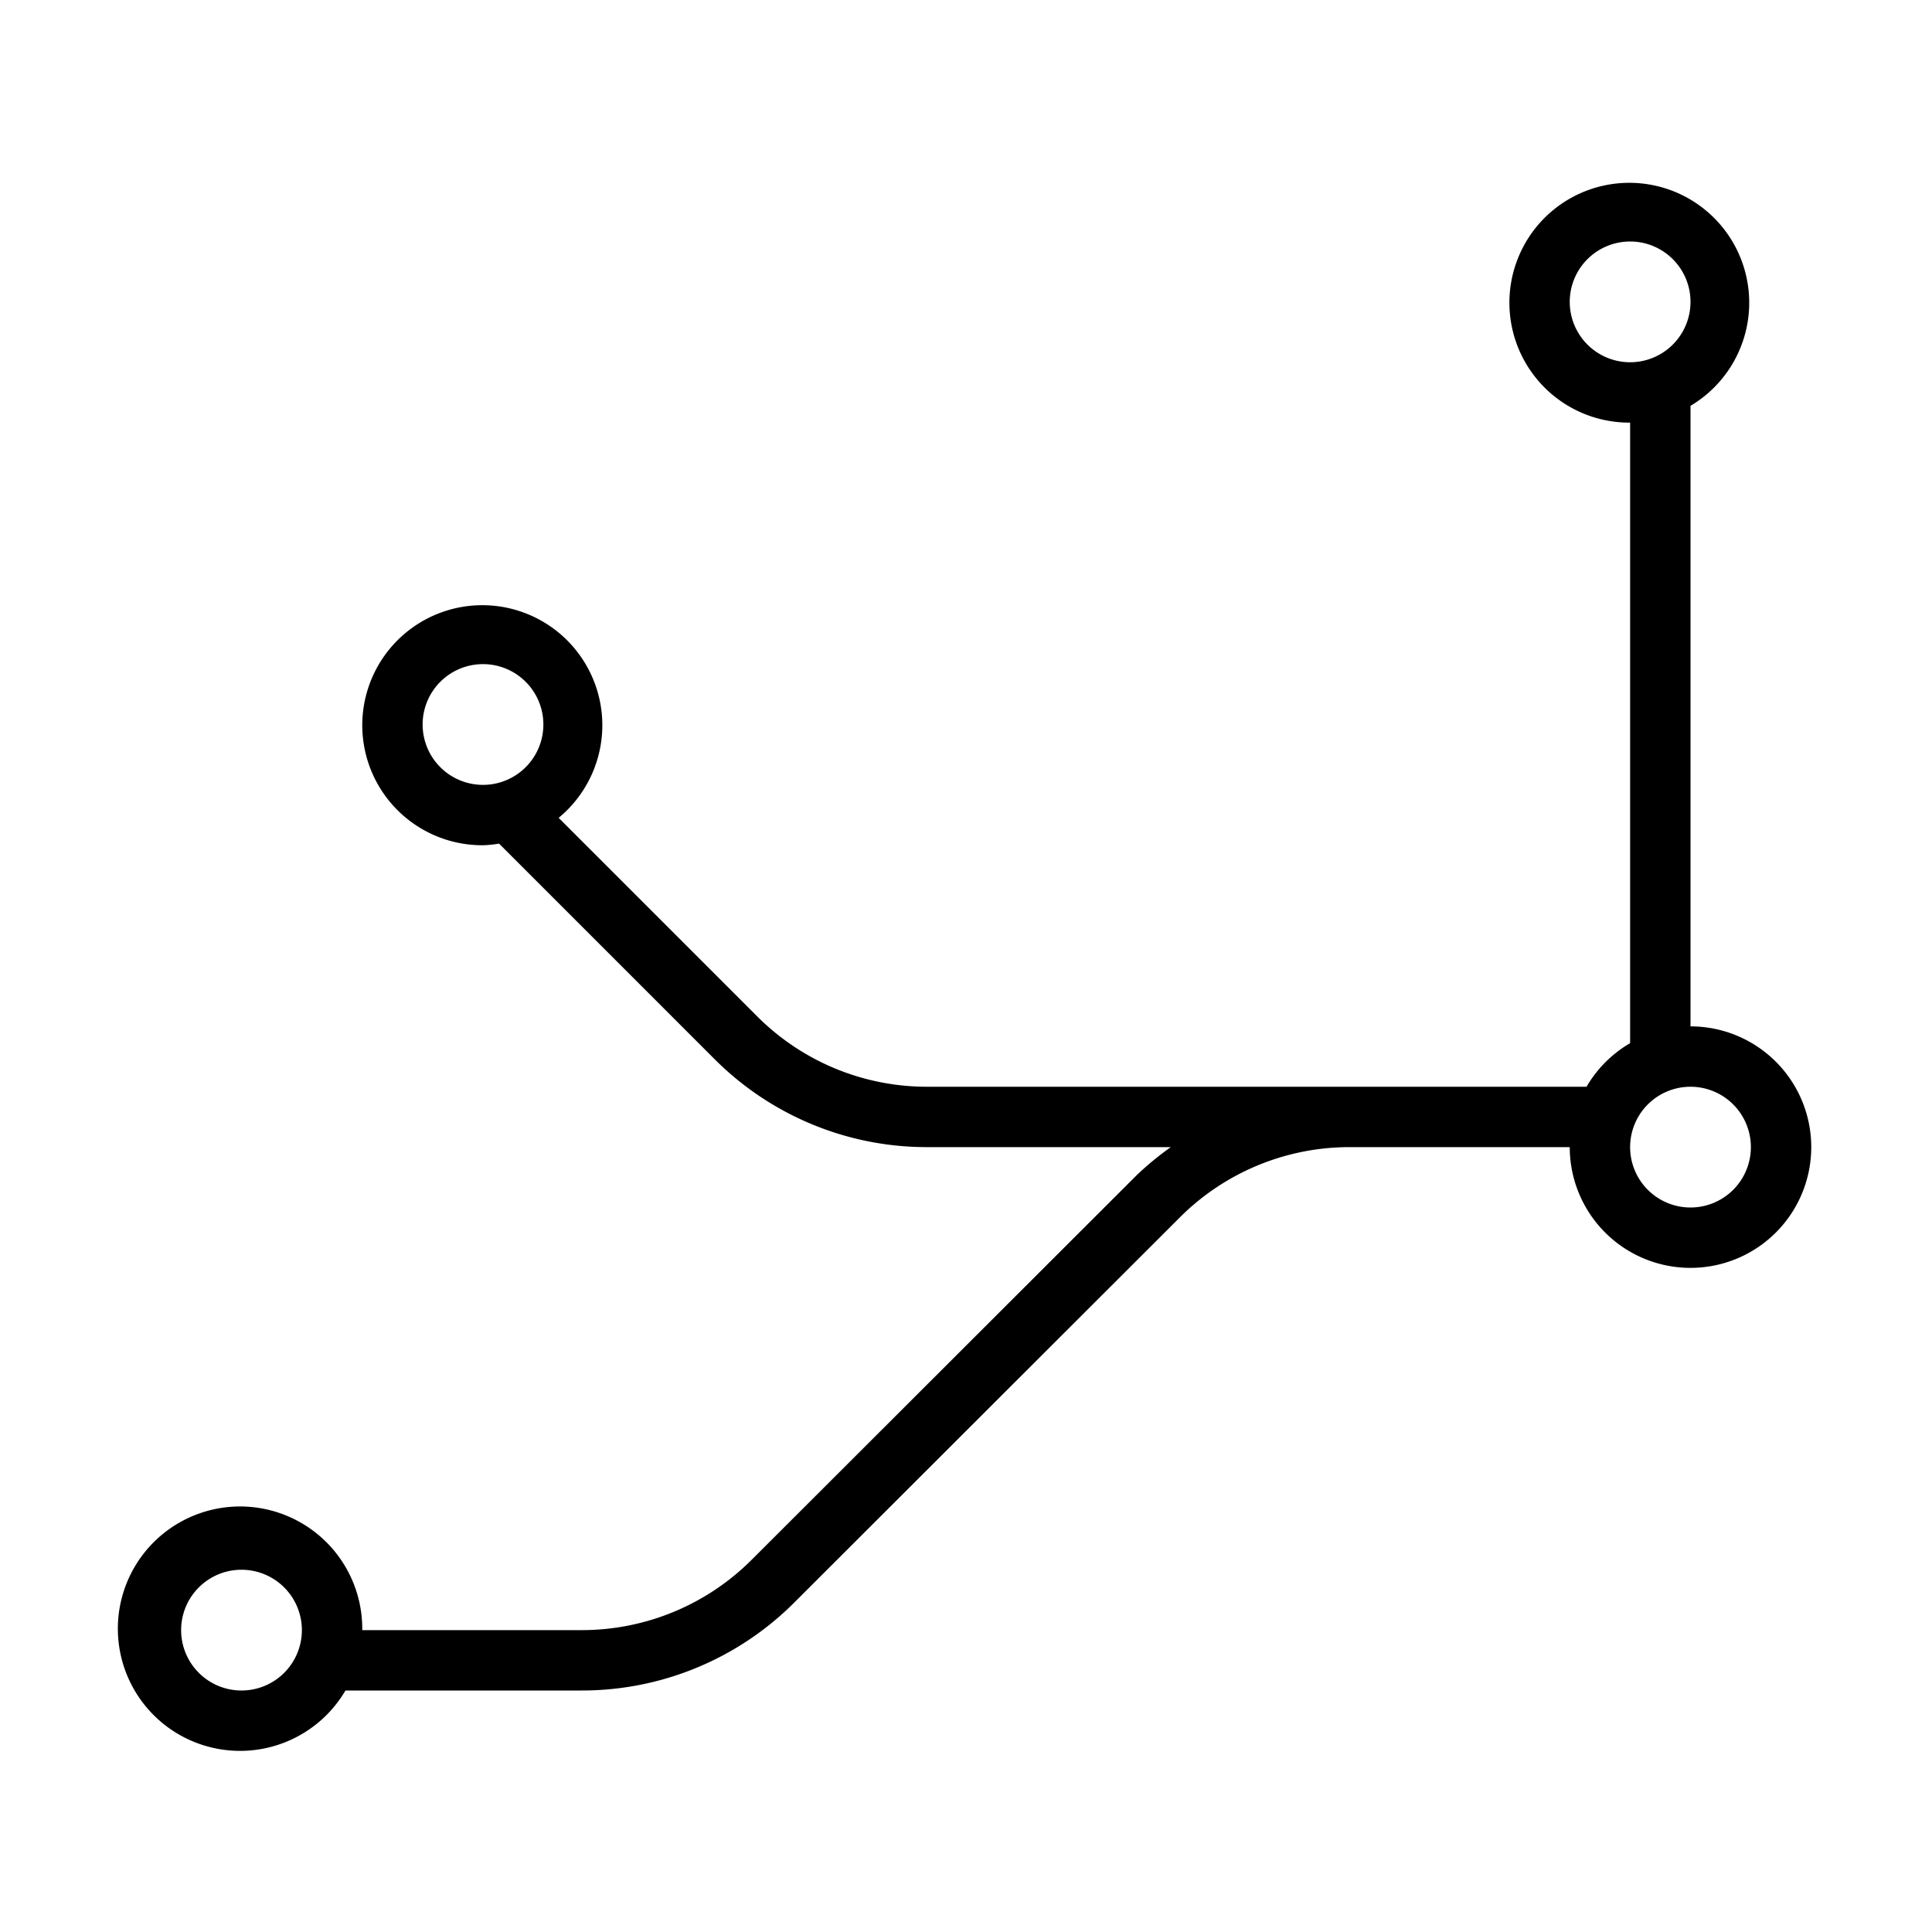<svg id="Layer_1" data-name="Layer 1" xmlns="http://www.w3.org/2000/svg" width="32" height="32" viewBox="0 0 32 32"><path d="M28,17V6.722A1.986,1.986,0,1,0,27,7V17.278a2,2,0,0,0-.722.722H15.364a3.973,3.973,0,0,1-2.828-1.171L9.253,13.546A1.988,1.988,0,1,0,8,14a1.949,1.949,0,0,0,.266-.027l3.563,3.563A4.966,4.966,0,0,0,15.364,19h4.028a5.052,5.052,0,0,0-.563.463L12.455,25.83A3.979,3.979,0,0,1,9.628,27H6a2.024,2.024,0,1,0-.278,1H9.628a4.972,4.972,0,0,0,3.534-1.463l6.374-6.367A3.975,3.975,0,0,1,22.363,19H26a2,2,0,1,0,2-2ZM8,13a1,1,0,1,1,1-1A1,1,0,0,1,8,13ZM4,28a1,1,0,1,1,1-1A1,1,0,0,1,4,28ZM26,5a1,1,0,1,1,1,1A1,1,0,0,1,26,5Zm2,15a1,1,0,1,1,1-1A1,1,0,0,1,28,20Z"/></svg>